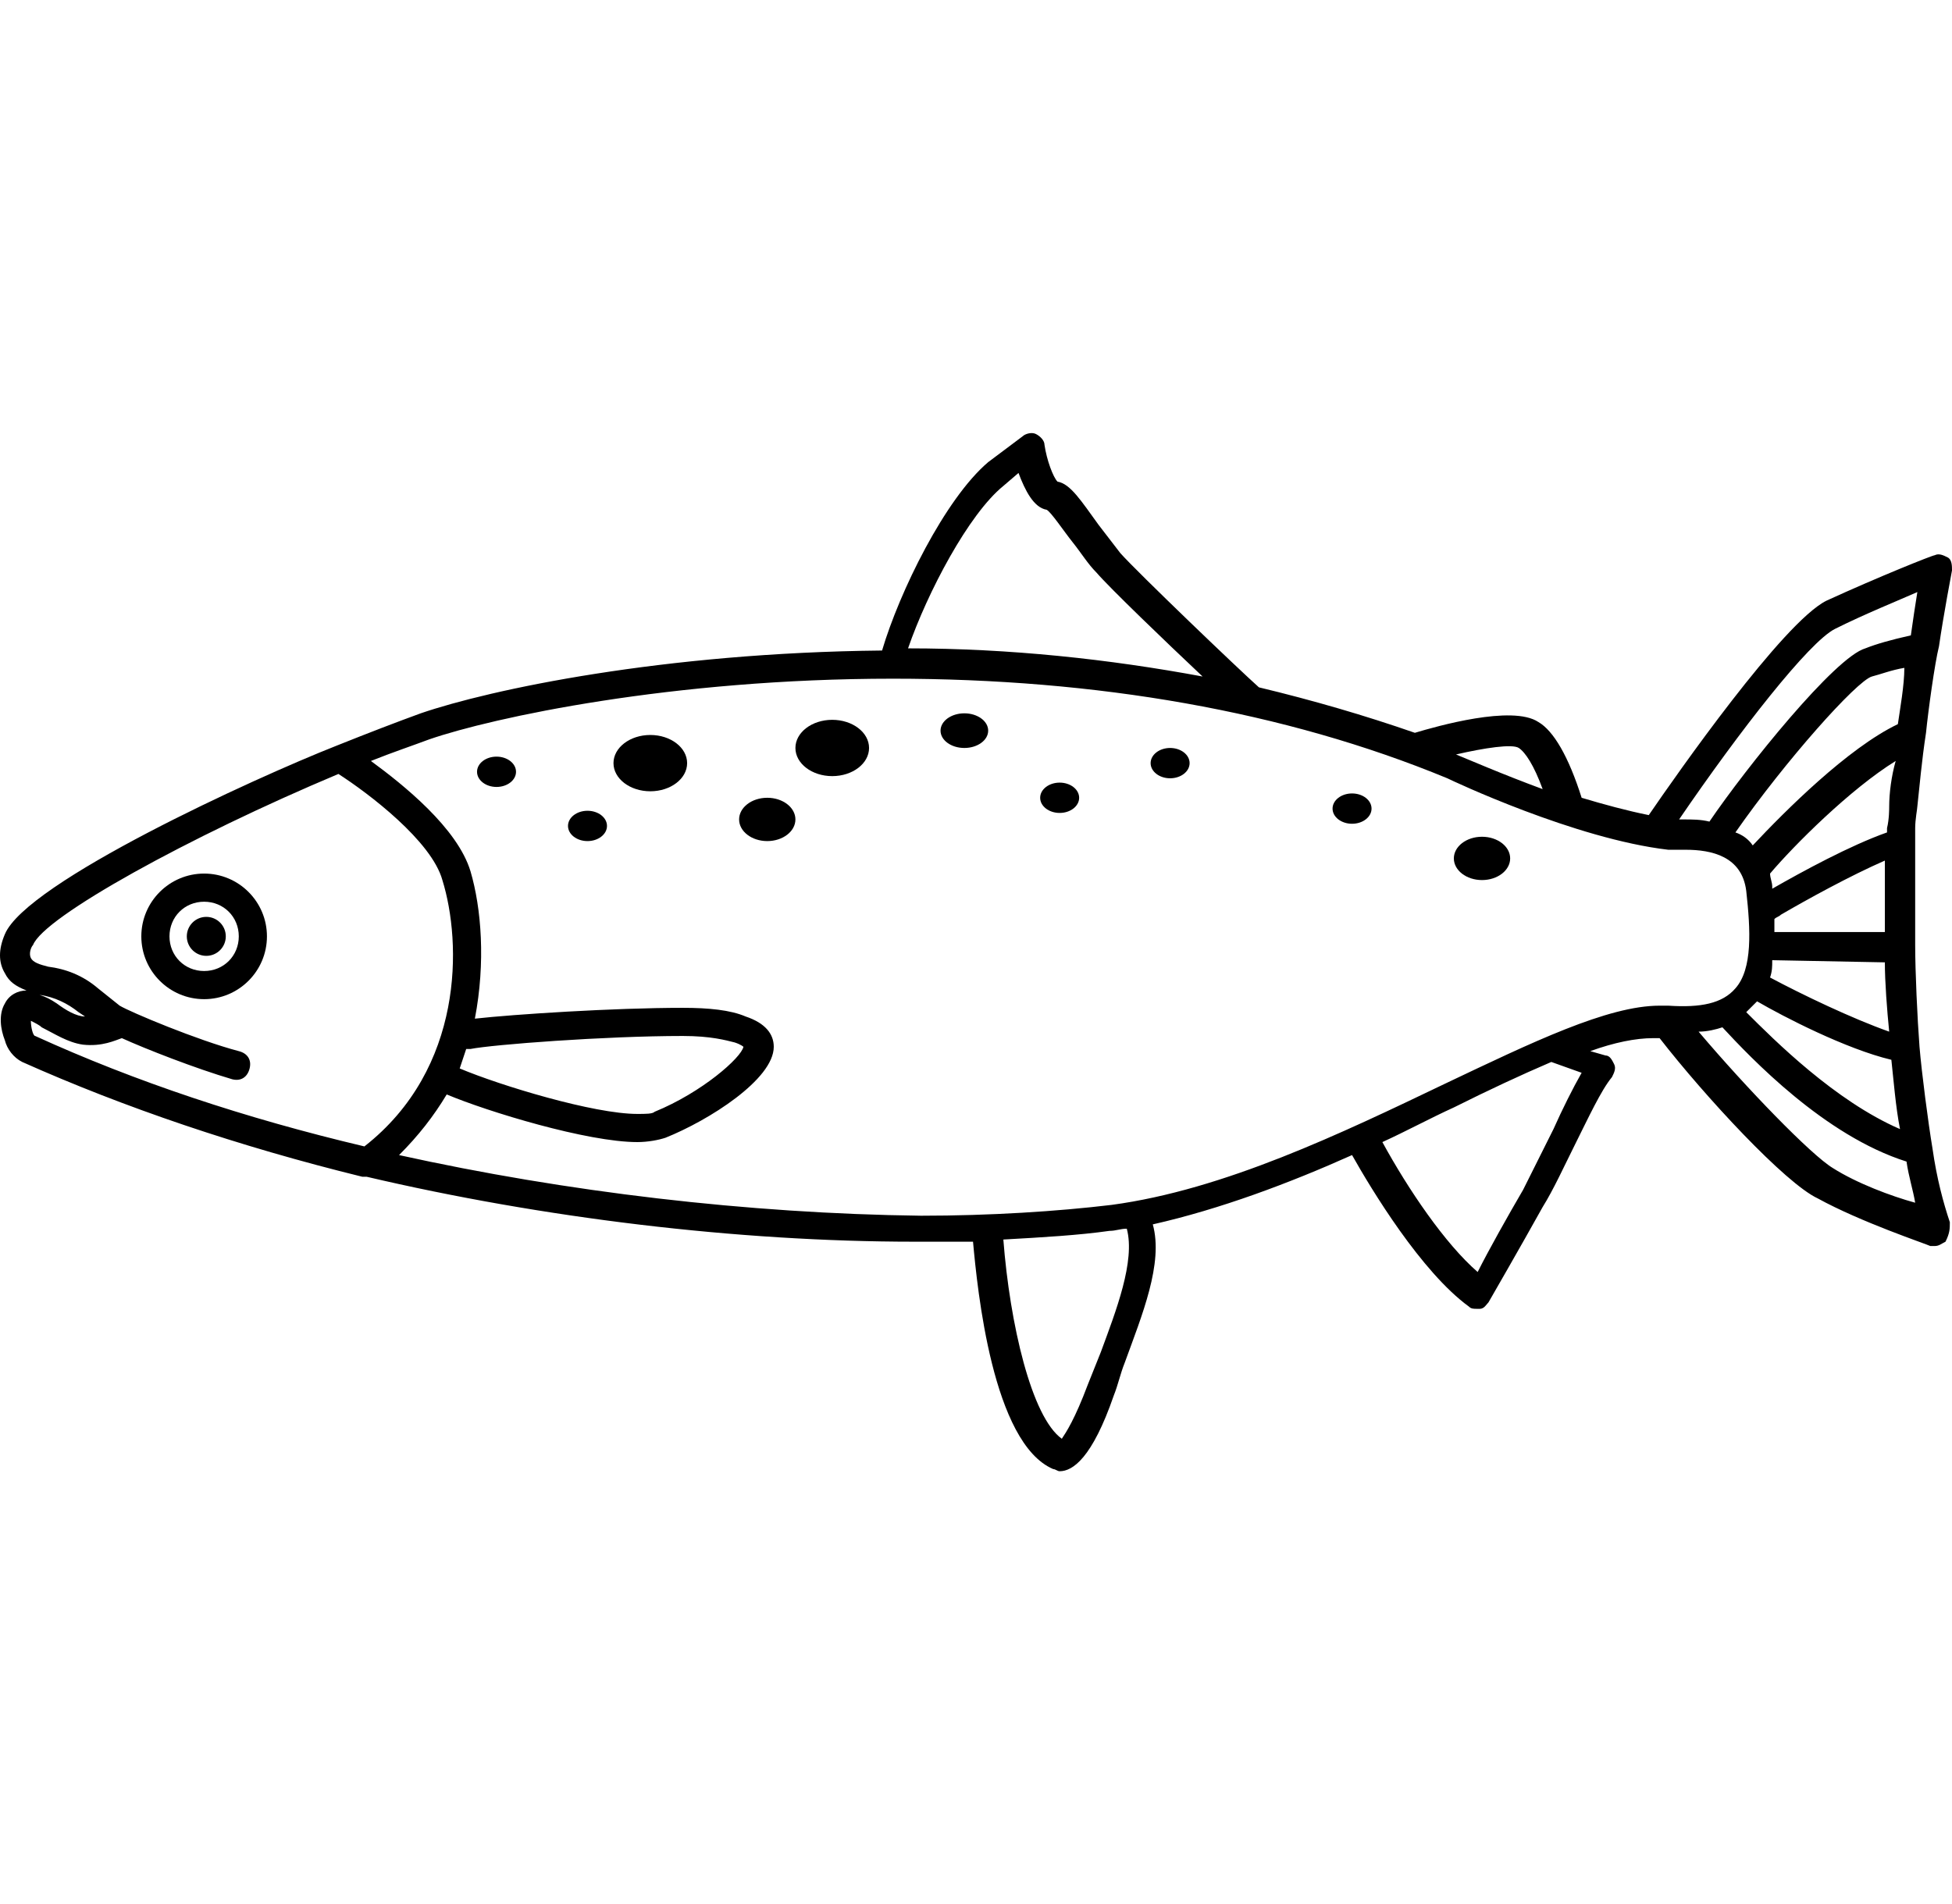 <?xml version="1.0" encoding="UTF-8" standalone="no"?>
<svg
   xmlns:dc="http://purl.org/dc/elements/1.1/"
   xmlns:cc="http://creativecommons.org/ns#"
   xmlns:rdf="http://www.w3.org/1999/02/22-rdf-syntax-ns#"
   xmlns:svg="http://www.w3.org/2000/svg"
   xmlns="http://www.w3.org/2000/svg"
   xmlns:sodipodi="http://sodipodi.sourceforge.net/DTD/sodipodi-0.dtd"
   xmlns:inkscape="http://www.inkscape.org/namespaces/inkscape"
   version="1.1"
   x="0px"
   y="0px"
   viewBox="0 0 90.125 87.941"
   enable-background="new 0 0 100 100"
   xml:space="preserve"
   id="svg2"
   inkscape:version="0.91 r13725"
   sodipodi:docname="salmon.svg"
   width="90.125"
   height="87.941"><defs
     id="defs38" /><sodipodi:namedview
     pagecolor="#ffffff"
     bordercolor="#666666"
     borderopacity="1"
     objecttolerance="10"
     gridtolerance="10"
     guidetolerance="10"
     inkscape:pageopacity="0"
     inkscape:pageshadow="2"
     inkscape:window-width="640"
     inkscape:window-height="480"
     id="namedview36"
     showgrid="false"
     fit-margin-top="20"
     fit-margin-left="0"
     fit-margin-right="0"
     fit-margin-bottom="20"
     inkscape:zoom="1.888"
     inkscape:cx="45.025"
     inkscape:cy="31.499999"
     inkscape:window-x="0"
     inkscape:window-y="0"
     inkscape:window-maximized="0"
     inkscape:current-layer="svg2" /><g
     id="g4"
     transform="translate(-4.975,-6.059)"><path
       d="m 14.4,46.4 c -1.6,0 -2.9,1.3 -2.9,2.9 0,1.6 1.3,2.9 2.9,2.9 1.6,0 2.9,-1.3 2.9,-2.9 0,-1.6 -1.3,-2.9 -2.9,-2.9 z m 0,4.5 c -0.9,0 -1.6,-0.7 -1.6,-1.6 0,-0.9 0.7,-1.6 1.6,-1.6 0.9,0 1.6,0.7 1.6,1.6 0,0.9 -0.7,1.6 -1.6,1.6 z"
       id="path6"
       inkscape:connector-curvature="0" /><path
       d="m 95,62.5 c -0.3,-0.9 -0.6,-2 -0.8,-3.4 -0.2,-1.2 -0.5,-3.5 -0.6,-4.7 -0.1,-1.3 -0.2,-3.5 -0.2,-4.7 0,0 0,0 0,0 0,-1.3 0,-3.7 0,-4.8 0,-0.1 0,-0.3 0,-0.6 0,-0.4 0.1,-0.9 0.1,-1 0.1,-0.9 0.2,-2.1 0.4,-3.4 0,0 0,0 0,0 0.1,-1 0.4,-3.2 0.6,-4 0,0 0,0 0,0 0.2,-1.4 0.6,-3.5 0.6,-3.5 0,-0.2 0,-0.5 -0.2,-0.6 -0.2,-0.1 -0.4,-0.2 -0.6,-0.1 -0.1,0 -2.6,1 -5,2.1 -2,1 -6.9,8 -8.2,9.9 C 80.1,43.5 79,43.2 78,42.9 77.4,41 76.7,39.8 76,39.4 74.8,38.6 71.3,39.6 70.3,39.9 68,39.1 65.6,38.4 63.1,37.8 62.2,37 57.5,32.5 56.7,31.6 c -0.3,-0.4 -0.7,-0.9 -1,-1.3 -0.8,-1.1 -1.3,-1.9 -1.9,-2 -0.2,-0.2 -0.5,-1 -0.6,-1.7 0,-0.2 -0.2,-0.4 -0.4,-0.5 -0.2,-0.1 -0.5,0 -0.6,0.1 l -1.6,1.2 c -2,1.7 -4.1,6 -4.9,8.7 -10.1,0.1 -18.1,1.8 -21.3,2.9 -1.1,0.4 -2.4,0.9 -3.9,1.5 -3.8,1.5 -14.3,6.3 -15.3,8.7 -0.3,0.7 -0.3,1.3 0,1.8 0.2,0.4 0.5,0.6 1,0.8 -0.4,0 -0.8,0.2 -1,0.6 -0.3,0.5 -0.2,1.2 0,1.7 0.1,0.4 0.4,0.8 0.8,1 4.7,2.1 10,3.9 15.7,5.3 0,0 0.1,0 0.1,0 0,0 0,0 0.1,0 8.1,1.9 17.1,3 25.3,3 0.9,0 1.8,0 2.7,0 0.2,2.2 0.9,9.3 3.7,10.5 0.1,0 0.2,0.1 0.3,0.1 0.6,0 1.5,-0.6 2.5,-3.5 0.2,-0.5 0.3,-1 0.5,-1.5 0.8,-2.2 1.8,-4.6 1.3,-6.4 3.1,-0.7 6.3,-1.9 9.2,-3.2 0.9,1.6 3.2,5.4 5.4,7 0.1,0.1 0.2,0.1 0.4,0.1 0,0 0.1,0 0.1,0 0.2,0 0.3,-0.2 0.4,-0.3 0,0 1.5,-2.6 2.5,-4.4 0.5,-0.8 1,-1.9 1.5,-2.9 0.6,-1.2 1.2,-2.5 1.7,-3.1 0.1,-0.2 0.2,-0.4 0.1,-0.6 -0.1,-0.2 -0.2,-0.4 -0.4,-0.4 l -0.7,-0.2 c 1.1,-0.4 2.1,-0.6 2.9,-0.6 0,0 0,0 0,0 0.1,0 0.2,0 0.3,0 2.1,2.7 5.8,6.7 7.3,7.4 2,1.1 5,2.1 5.2,2.2 0.1,0 0.1,0 0.2,0 0.2,0 0.3,-0.1 0.5,-0.2 C 95,63 95,62.8 95,62.5 Z M 86.9,49.1 c 0,-0.2 0,-0.4 0,-0.6 0.1,-0.1 0.2,-0.1 0.3,-0.2 1.2,-0.7 3.2,-1.8 4.8,-2.5 0,1 0,2.3 0,3.3 l -5.1,0 z m 5.3,-5.8 c 0,0.1 0,0.6 -0.1,1 0,0.1 0,0.1 0,0.2 -1.7,0.6 -3.9,1.8 -5.3,2.6 0,0 0,-0.1 0,-0.1 0,-0.2 -0.1,-0.4 -0.1,-0.6 1.1,-1.3 3.7,-3.9 5.8,-5.2 -0.2,0.7 -0.3,1.5 -0.3,2.1 z m -5.4,7.1 5.2,0.1 c 0,0.9 0.1,2.2 0.2,3.2 -1.7,-0.6 -4,-1.7 -5.5,-2.5 0.1,-0.3 0.1,-0.5 0.1,-0.8 z m 5.8,-10.9 c -2.3,1.1 -5.2,4 -6.7,5.6 -0.2,-0.3 -0.5,-0.5 -0.8,-0.6 2.3,-3.3 5.6,-7 6.3,-7.2 0.4,-0.1 0.9,-0.3 1.5,-0.4 0,0.8 -0.2,1.9 -0.3,2.6 z m -6.7,13 c 0.1,-0.1 0.1,-0.1 0.2,-0.2 1.2,0.7 4.1,2.2 6.2,2.7 0.1,0.9 0.2,2.2 0.4,3.2 -3,-1.3 -5.8,-4.1 -7.1,-5.4 0.1,-0.1 0.2,-0.2 0.3,-0.3 z m 3.8,-17.4 c 1.4,-0.7 2.9,-1.3 3.8,-1.7 -0.1,0.6 -0.2,1.3 -0.3,2 -0.9,0.2 -1.6,0.4 -2.1,0.6 -1.4,0.4 -5.5,5.5 -7.2,8 -0.4,-0.1 -0.8,-0.1 -1.2,-0.1 -0.1,0 -0.1,0 -0.2,0 2.8,-4.1 6,-8.2 7.2,-8.8 z m -14.6,5.5 c 0.3,0.2 0.7,0.8 1.1,1.9 -1.9,-0.7 -3.5,-1.4 -4,-1.6 1.3,-0.3 2.6,-0.5 2.9,-0.3 z M 51.3,28.5 52,27.9 c 0.3,0.8 0.7,1.6 1.3,1.7 0.2,0.1 0.8,1 1.2,1.5 0.4,0.5 0.7,1 1.1,1.4 0.6,0.7 3.2,3.2 4.9,4.8 C 56.2,36.5 51.6,36 46.9,36 c 0.9,-2.6 2.8,-6.2 4.4,-7.5 z M 6.4,53.2 c 0.2,0.1 0.4,0.2 0.5,0.3 0.6,0.3 1.2,0.7 1.9,0.8 0.9,0.1 1.5,-0.2 1.8,-0.3 0,0 0,0 0,0 1.1,0.5 3.4,1.4 5.1,1.9 0.4,0.1 0.7,-0.1 0.8,-0.5 C 16.6,55 16.4,54.7 16,54.6 14.1,54.1 11,52.8 10.5,52.5 l -1,-0.8 C 8.8,51.1 8,50.8 7.2,50.7 6.8,50.6 6.5,50.5 6.4,50.3 c -0.1,-0.2 0,-0.5 0.1,-0.6 0.5,-1.3 7.2,-5 14.1,-7.9 1.4,0.9 4.3,3.1 4.8,4.9 0.9,2.9 1,8.7 -3.6,12.3 C 16.3,57.7 11.2,56 6.6,53.9 6.5,53.9 6.4,53.5 6.4,53.2 Z M 6.8,52 c 0.1,0 0.1,0 0,0 0.7,0.1 1.3,0.4 1.8,0.8 L 8.9,53 c 0,0 0,0 0,0 C 8.5,53 8,52.7 7.6,52.4 7.3,52.2 7.1,52.1 6.8,52 Z m 19.7,2.5 c 0.1,0 0.1,0 0.2,0 1,-0.2 6.2,-0.6 9.8,-0.6 1.3,0 2,0.2 2.4,0.3 0.3,0.1 0.4,0.2 0.4,0.2 -0.1,0.5 -1.9,2.1 -4.1,3 -0.1,0.1 -0.4,0.1 -0.8,0.1 -2,0 -6.3,-1.3 -8.2,-2.1 0.1,-0.3 0.2,-0.6 0.3,-0.9 z m -3.1,4.9 c 0.9,-0.9 1.6,-1.8 2.2,-2.8 1.9,0.8 6.5,2.2 8.8,2.2 0.5,0 1,-0.1 1.3,-0.2 2,-0.8 5,-2.7 5,-4.2 0,-0.6 -0.4,-1.1 -1.3,-1.4 -0.7,-0.3 -1.7,-0.4 -2.9,-0.4 -3.2,0 -7.8,0.3 -9.6,0.5 0.5,-2.6 0.3,-5.1 -0.2,-6.8 -0.6,-2 -3.1,-4 -4.6,-5.1 1,-0.4 1.9,-0.7 2.7,-1 2.9,-1 11.2,-2.8 21.4,-2.8 9.4,0 18.1,1.5 25.6,4.6 0.2,0.1 5.9,2.8 10.2,3.3 0.1,0 0.1,0 0.2,0 0,0 0.3,0 0.6,0 1.2,0 2.6,0.3 2.8,1.9 0.2,1.8 0.3,3.6 -0.5,4.5 -0.6,0.7 -1.6,0.9 -3.1,0.8 -0.1,0 -0.3,0 -0.4,0 0,0 0,0 0,0 -2.4,0 -5.9,1.7 -9.9,3.6 -4.8,2.3 -10.2,4.9 -15.4,5.6 -2.5,0.3 -5.6,0.5 -8.8,0.5 -8,-0.1 -16.4,-1.1 -24.1,-2.8 z m 32.4,9.1 c -0.2,0.5 -0.4,1 -0.6,1.5 -0.6,1.6 -1,2.2 -1.2,2.5 -1.4,-1 -2.4,-5.3 -2.7,-9.2 1.8,-0.1 3.5,-0.2 4.9,-0.4 0.3,0 0.5,-0.1 0.8,-0.1 0.4,1.5 -0.5,3.8 -1.2,5.7 z M 78,55.6 c -0.4,0.7 -0.9,1.7 -1.3,2.6 -0.5,1 -1,2 -1.4,2.8 -0.7,1.2 -1.6,2.8 -2.1,3.8 -1.5,-1.3 -3.2,-3.8 -4.4,-6 1.1,-0.5 2.2,-1.1 3.3,-1.6 1.6,-0.8 3.1,-1.5 4.5,-2.1 L 78,55.6 Z M 89.6,60 c -1,-0.6 -4,-3.7 -6.2,-6.3 0.4,0 0.8,-0.1 1.1,-0.2 0,0 0,0 0,0 1.3,1.4 4.7,5 8.5,6.2 0.1,0.7 0.3,1.3 0.4,1.9 -1.1,-0.3 -2.7,-0.9 -3.8,-1.6 z"
       id="path8"
       inkscape:connector-curvature="0" /><circle
       cx="14.5"
       cy="49.3"
       r="0.9"
       id="circle10" /><ellipse
       cx="27.9"
       cy="41.7"
       rx="0.9"
       ry="0.7"
       id="ellipse12" /><ellipse
       cx="32.1"
       cy="44.2"
       rx="0.9"
       ry="0.7"
       id="ellipse14" /><ellipse
       cx="35"
       cy="41.3"
       rx="1.7"
       ry="1.3"
       id="ellipse16" /><ellipse
       cx="40.4"
       cy="43.9"
       rx="1.3"
       ry="1"
       id="ellipse18" /><ellipse
       cx="43.4"
       cy="40.6"
       rx="1.7"
       ry="1.3"
       id="ellipse20" /><ellipse
       cx="49.5"
       cy="39.8"
       rx="1.1"
       ry="0.8"
       id="ellipse22" /><ellipse
       cx="53.9"
       cy="42.9"
       rx="0.9"
       ry="0.7"
       id="ellipse24" /><ellipse
       cx="59"
       cy="41.3"
       rx="0.9"
       ry="0.7"
       id="ellipse26" /><ellipse
       cx="67.4"
       cy="43.4"
       rx="0.9"
       ry="0.7"
       id="ellipse28" /><ellipse
       cx="73.4"
       cy="45.7"
       rx="1.3"
       ry="1"
       id="ellipse30" /></g></svg>
